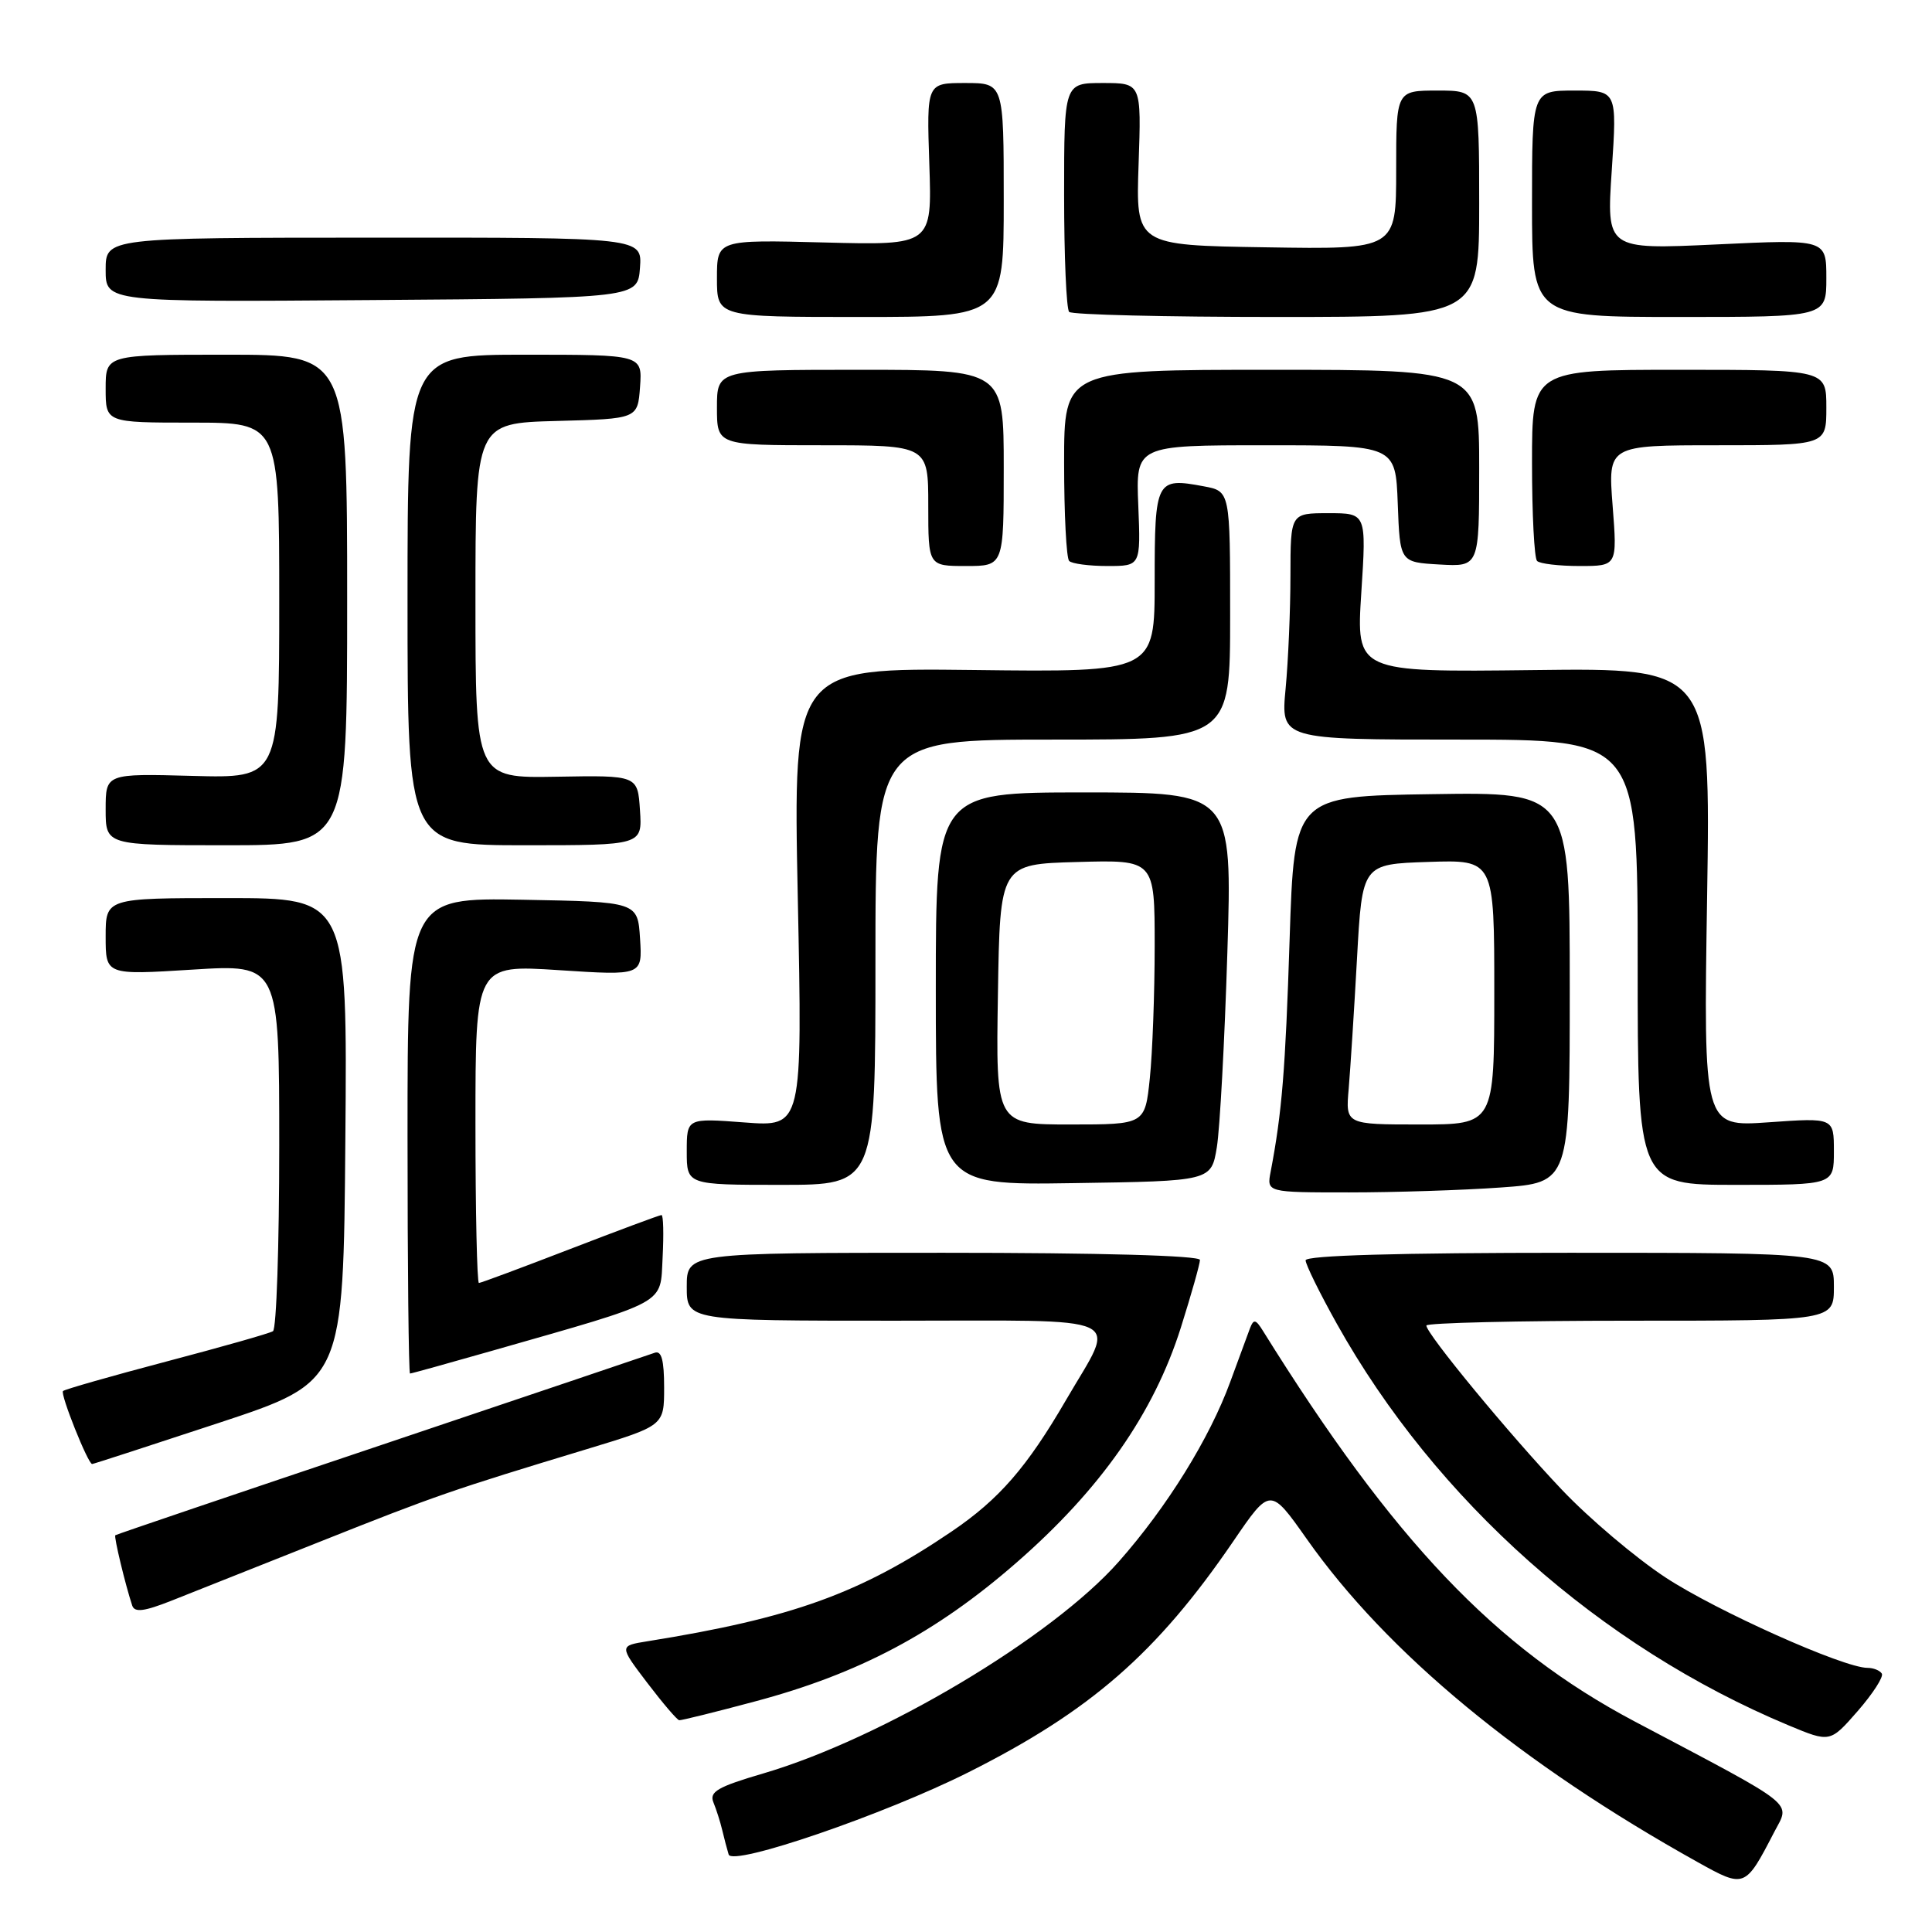 <?xml version="1.0" encoding="UTF-8" standalone="no"?>
<!DOCTYPE svg PUBLIC "-//W3C//DTD SVG 1.1//EN" "http://www.w3.org/Graphics/SVG/1.1/DTD/svg11.dtd" >
<svg xmlns="http://www.w3.org/2000/svg" xmlns:xlink="http://www.w3.org/1999/xlink" version="1.1" viewBox="0 0 256 256">
 <g >
 <path fill="currentColor"
d=" M 235.07 242.80 C 237.22 238.66 238.53 239.70 216.58 228.09 C 198.14 218.33 184.67 204.18 167.35 176.35 C 166.39 174.80 166.11 174.75 165.63 176.00 C 165.32 176.82 164.15 180.01 163.02 183.09 C 160.28 190.59 154.63 199.70 148.24 206.93 C 139.37 216.98 116.92 230.35 101.17 234.98 C 95.09 236.76 93.96 237.42 94.53 238.82 C 94.91 239.74 95.44 241.40 95.70 242.50 C 95.96 243.60 96.34 245.05 96.55 245.73 C 97.04 247.34 117.20 240.43 128.34 234.83 C 144.52 226.70 153.29 219.05 163.41 204.24 C 168.31 197.06 168.31 197.06 173.15 203.92 C 183.80 219.05 201.54 233.70 225.00 246.77 C 231.18 250.21 231.25 250.18 235.07 242.80 Z  M 249.35 221.76 C 249.09 221.34 248.24 221.00 247.45 221.00 C 244.28 221.00 227.40 213.44 220.67 209.01 C 216.72 206.41 210.55 201.19 206.95 197.39 C 200.08 190.16 189.00 176.73 189.00 175.64 C 189.00 175.29 201.15 175.00 216.00 175.00 C 243.00 175.00 243.00 175.00 243.00 170.50 C 243.00 166.00 243.00 166.00 208.00 166.00 C 185.34 166.00 173.00 166.35 173.00 167.00 C 173.00 167.55 174.86 171.33 177.14 175.41 C 190.24 198.83 212.02 218.19 237.00 228.62 C 242.50 230.91 242.50 230.91 246.16 226.72 C 248.17 224.41 249.61 222.18 249.35 221.76 Z  M 100.00 225.46 C 113.80 221.79 124.00 216.38 134.66 207.08 C 145.83 197.35 152.88 187.27 156.47 175.91 C 157.86 171.50 159.00 167.47 159.00 166.95 C 159.00 166.37 145.77 166.00 125.00 166.00 C 91.00 166.00 91.00 166.00 91.00 170.50 C 91.00 175.00 91.00 175.00 118.57 175.00 C 150.19 175.00 147.97 173.97 141.26 185.50 C 136.07 194.43 132.39 198.66 126.13 202.91 C 113.98 211.15 104.98 214.40 85.77 217.48 C 82.04 218.08 82.04 218.08 85.77 222.99 C 87.82 225.68 89.72 227.91 90.00 227.94 C 90.28 227.97 94.78 226.86 100.00 225.46 Z  M 42.50 204.24 C 57.80 198.15 59.83 197.45 77.75 192.02 C 88.00 188.91 88.00 188.91 88.00 183.85 C 88.00 180.22 87.65 178.92 86.75 179.25 C 86.06 179.50 69.75 185.00 50.50 191.48 C 31.25 197.95 15.40 203.32 15.28 203.43 C 15.07 203.60 16.60 209.97 17.52 212.75 C 17.84 213.69 19.10 213.53 22.72 212.10 C 25.35 211.06 34.25 207.52 42.50 204.24 Z  M 29.00 188.54 C 45.50 183.09 45.50 183.09 45.76 151.05 C 46.03 119.00 46.03 119.00 30.01 119.00 C 14.00 119.00 14.00 119.00 14.00 124.10 C 14.00 129.20 14.00 129.20 25.50 128.48 C 37.00 127.76 37.00 127.76 37.00 151.82 C 37.00 165.05 36.63 176.11 36.17 176.39 C 35.72 176.68 29.36 178.48 22.04 180.41 C 14.73 182.34 8.57 184.10 8.35 184.32 C 7.95 184.71 11.67 194.01 12.21 193.99 C 12.37 193.99 19.93 191.53 29.00 188.54 Z  M 65.08 179.02 C 88.79 172.24 87.46 172.97 87.80 166.62 C 87.96 163.53 87.90 161.00 87.65 161.00 C 87.40 161.00 81.96 163.03 75.55 165.50 C 69.15 167.97 63.71 170.00 63.46 170.00 C 63.21 170.00 63.00 160.51 63.00 148.92 C 63.00 127.83 63.00 127.83 74.06 128.55 C 85.12 129.27 85.12 129.27 84.81 124.38 C 84.50 119.50 84.50 119.50 69.25 119.22 C 54.00 118.95 54.00 118.95 54.00 150.47 C 54.00 167.81 54.15 182.00 54.33 182.00 C 54.51 182.00 59.34 180.66 65.08 179.02 Z  M 198.85 157.35 C 208.00 156.70 208.00 156.70 208.00 130.83 C 208.00 104.95 208.00 104.95 189.75 105.23 C 171.50 105.50 171.50 105.50 170.88 124.50 C 170.32 141.88 169.86 147.43 168.37 155.25 C 167.84 158.00 167.84 158.00 178.77 158.00 C 184.78 158.00 193.81 157.71 198.85 157.35 Z  M 116.00 127.50 C 116.00 98.00 116.00 98.00 139.50 98.00 C 163.00 98.00 163.00 98.00 163.00 81.55 C 163.00 65.09 163.00 65.09 159.51 64.44 C 153.18 63.25 153.00 63.60 153.00 77.00 C 153.00 89.07 153.00 89.07 129.05 88.78 C 105.09 88.50 105.09 88.50 105.71 118.91 C 106.33 149.31 106.33 149.31 98.66 148.73 C 91.00 148.15 91.00 148.15 91.00 152.58 C 91.00 157.00 91.00 157.00 103.50 157.00 C 116.00 157.00 116.00 157.00 116.00 127.50 Z  M 161.24 152.00 C 161.64 149.53 162.27 137.94 162.63 126.25 C 163.29 105.00 163.29 105.00 143.65 105.00 C 124.00 105.00 124.00 105.00 124.00 131.02 C 124.00 157.05 124.00 157.05 142.25 156.77 C 160.50 156.50 160.50 156.50 161.24 152.00 Z  M 243.00 152.55 C 243.00 148.10 243.00 148.10 234.36 148.71 C 225.72 149.32 225.72 149.32 226.20 118.91 C 226.67 88.50 226.67 88.50 203.19 88.79 C 179.70 89.07 179.70 89.07 180.38 78.54 C 181.06 68.00 181.06 68.00 176.03 68.00 C 171.00 68.00 171.00 68.00 170.99 76.25 C 170.99 80.79 170.70 87.54 170.35 91.25 C 169.71 98.00 169.71 98.00 193.36 98.00 C 217.00 98.00 217.00 98.00 217.00 127.50 C 217.00 157.00 217.00 157.00 230.00 157.00 C 243.00 157.00 243.00 157.00 243.00 152.55 Z  M 46.00 79.50 C 46.00 47.00 46.00 47.00 30.00 47.00 C 14.00 47.00 14.00 47.00 14.00 51.50 C 14.00 56.00 14.00 56.00 25.50 56.00 C 37.00 56.00 37.00 56.00 37.00 79.56 C 37.00 103.12 37.00 103.12 25.50 102.81 C 14.00 102.50 14.00 102.50 14.00 107.25 C 14.00 112.00 14.00 112.00 30.00 112.00 C 46.00 112.00 46.00 112.00 46.00 79.50 Z  M 84.80 107.37 C 84.50 102.73 84.50 102.73 73.75 102.92 C 63.00 103.11 63.00 103.11 63.00 79.59 C 63.00 56.07 63.00 56.07 73.75 55.78 C 84.50 55.50 84.50 55.50 84.81 51.25 C 85.11 47.00 85.11 47.00 69.56 47.00 C 54.00 47.00 54.00 47.00 54.00 79.50 C 54.00 112.00 54.00 112.00 69.55 112.00 C 85.11 112.00 85.11 112.00 84.80 107.37 Z  M 133.00 62.00 C 133.00 49.00 133.00 49.00 114.00 49.00 C 95.00 49.00 95.00 49.00 95.00 54.00 C 95.00 59.00 95.00 59.00 109.00 59.00 C 123.00 59.00 123.00 59.00 123.00 67.00 C 123.00 75.00 123.00 75.00 128.00 75.00 C 133.00 75.00 133.00 75.00 133.00 62.00 Z  M 150.83 67.00 C 150.50 59.00 150.50 59.00 167.71 59.00 C 184.92 59.00 184.92 59.00 185.21 66.75 C 185.50 74.50 185.50 74.50 190.75 74.80 C 196.00 75.10 196.00 75.10 196.00 62.05 C 196.00 49.00 196.00 49.00 168.50 49.00 C 141.00 49.00 141.00 49.00 141.00 61.33 C 141.00 68.12 141.30 73.97 141.67 74.33 C 142.03 74.70 144.32 75.00 146.74 75.00 C 151.15 75.00 151.15 75.00 150.83 67.00 Z  M 213.68 67.00 C 213.06 59.00 213.06 59.00 227.53 59.00 C 242.00 59.00 242.00 59.00 242.00 54.00 C 242.00 49.00 242.00 49.00 222.50 49.00 C 203.00 49.00 203.00 49.00 203.00 61.33 C 203.00 68.12 203.30 73.97 203.67 74.33 C 204.03 74.70 206.58 75.00 209.31 75.00 C 214.30 75.00 214.30 75.00 213.68 67.00 Z  M 133.00 26.50 C 133.00 11.00 133.00 11.00 127.89 11.00 C 122.78 11.00 122.78 11.00 123.14 21.75 C 123.50 32.50 123.50 32.50 109.25 32.13 C 95.00 31.76 95.00 31.76 95.00 36.88 C 95.00 42.00 95.00 42.00 114.00 42.00 C 133.00 42.00 133.00 42.00 133.00 26.50 Z  M 196.00 27.00 C 196.00 12.00 196.00 12.00 190.50 12.00 C 185.00 12.00 185.00 12.00 185.00 22.52 C 185.00 33.05 185.00 33.05 167.75 32.77 C 150.50 32.50 150.50 32.50 150.87 21.75 C 151.24 11.00 151.24 11.00 146.12 11.00 C 141.00 11.00 141.00 11.00 141.00 25.83 C 141.00 33.99 141.30 40.97 141.67 41.33 C 142.03 41.70 154.41 42.00 169.17 42.00 C 196.00 42.00 196.00 42.00 196.00 27.00 Z  M 242.00 36.85 C 242.00 31.70 242.00 31.70 227.43 32.39 C 212.86 33.07 212.86 33.07 213.57 22.54 C 214.27 12.00 214.27 12.00 208.64 12.00 C 203.00 12.00 203.00 12.00 203.00 27.00 C 203.00 42.00 203.00 42.00 222.50 42.00 C 242.00 42.00 242.00 42.00 242.00 36.85 Z  M 84.80 35.49 C 85.09 31.47 85.09 31.47 49.55 31.49 C 14.00 31.50 14.00 31.50 14.00 35.76 C 14.00 40.03 14.00 40.03 49.25 39.76 C 84.50 39.50 84.50 39.50 84.80 35.49 Z  M 178.71 144.25 C 178.93 141.64 179.43 133.88 179.81 127.00 C 180.50 114.50 180.50 114.50 189.25 114.21 C 198.00 113.92 198.00 113.92 198.00 131.46 C 198.00 149.00 198.00 149.00 188.15 149.00 C 178.29 149.00 178.29 149.00 178.71 144.25 Z  M 132.23 131.75 C 132.50 114.50 132.50 114.50 142.75 114.22 C 153.00 113.93 153.00 113.93 153.00 125.32 C 153.00 131.58 152.71 139.47 152.36 142.85 C 151.72 149.00 151.72 149.00 141.83 149.00 C 131.95 149.00 131.95 149.00 132.23 131.75 Z "/>
</g>
</svg>